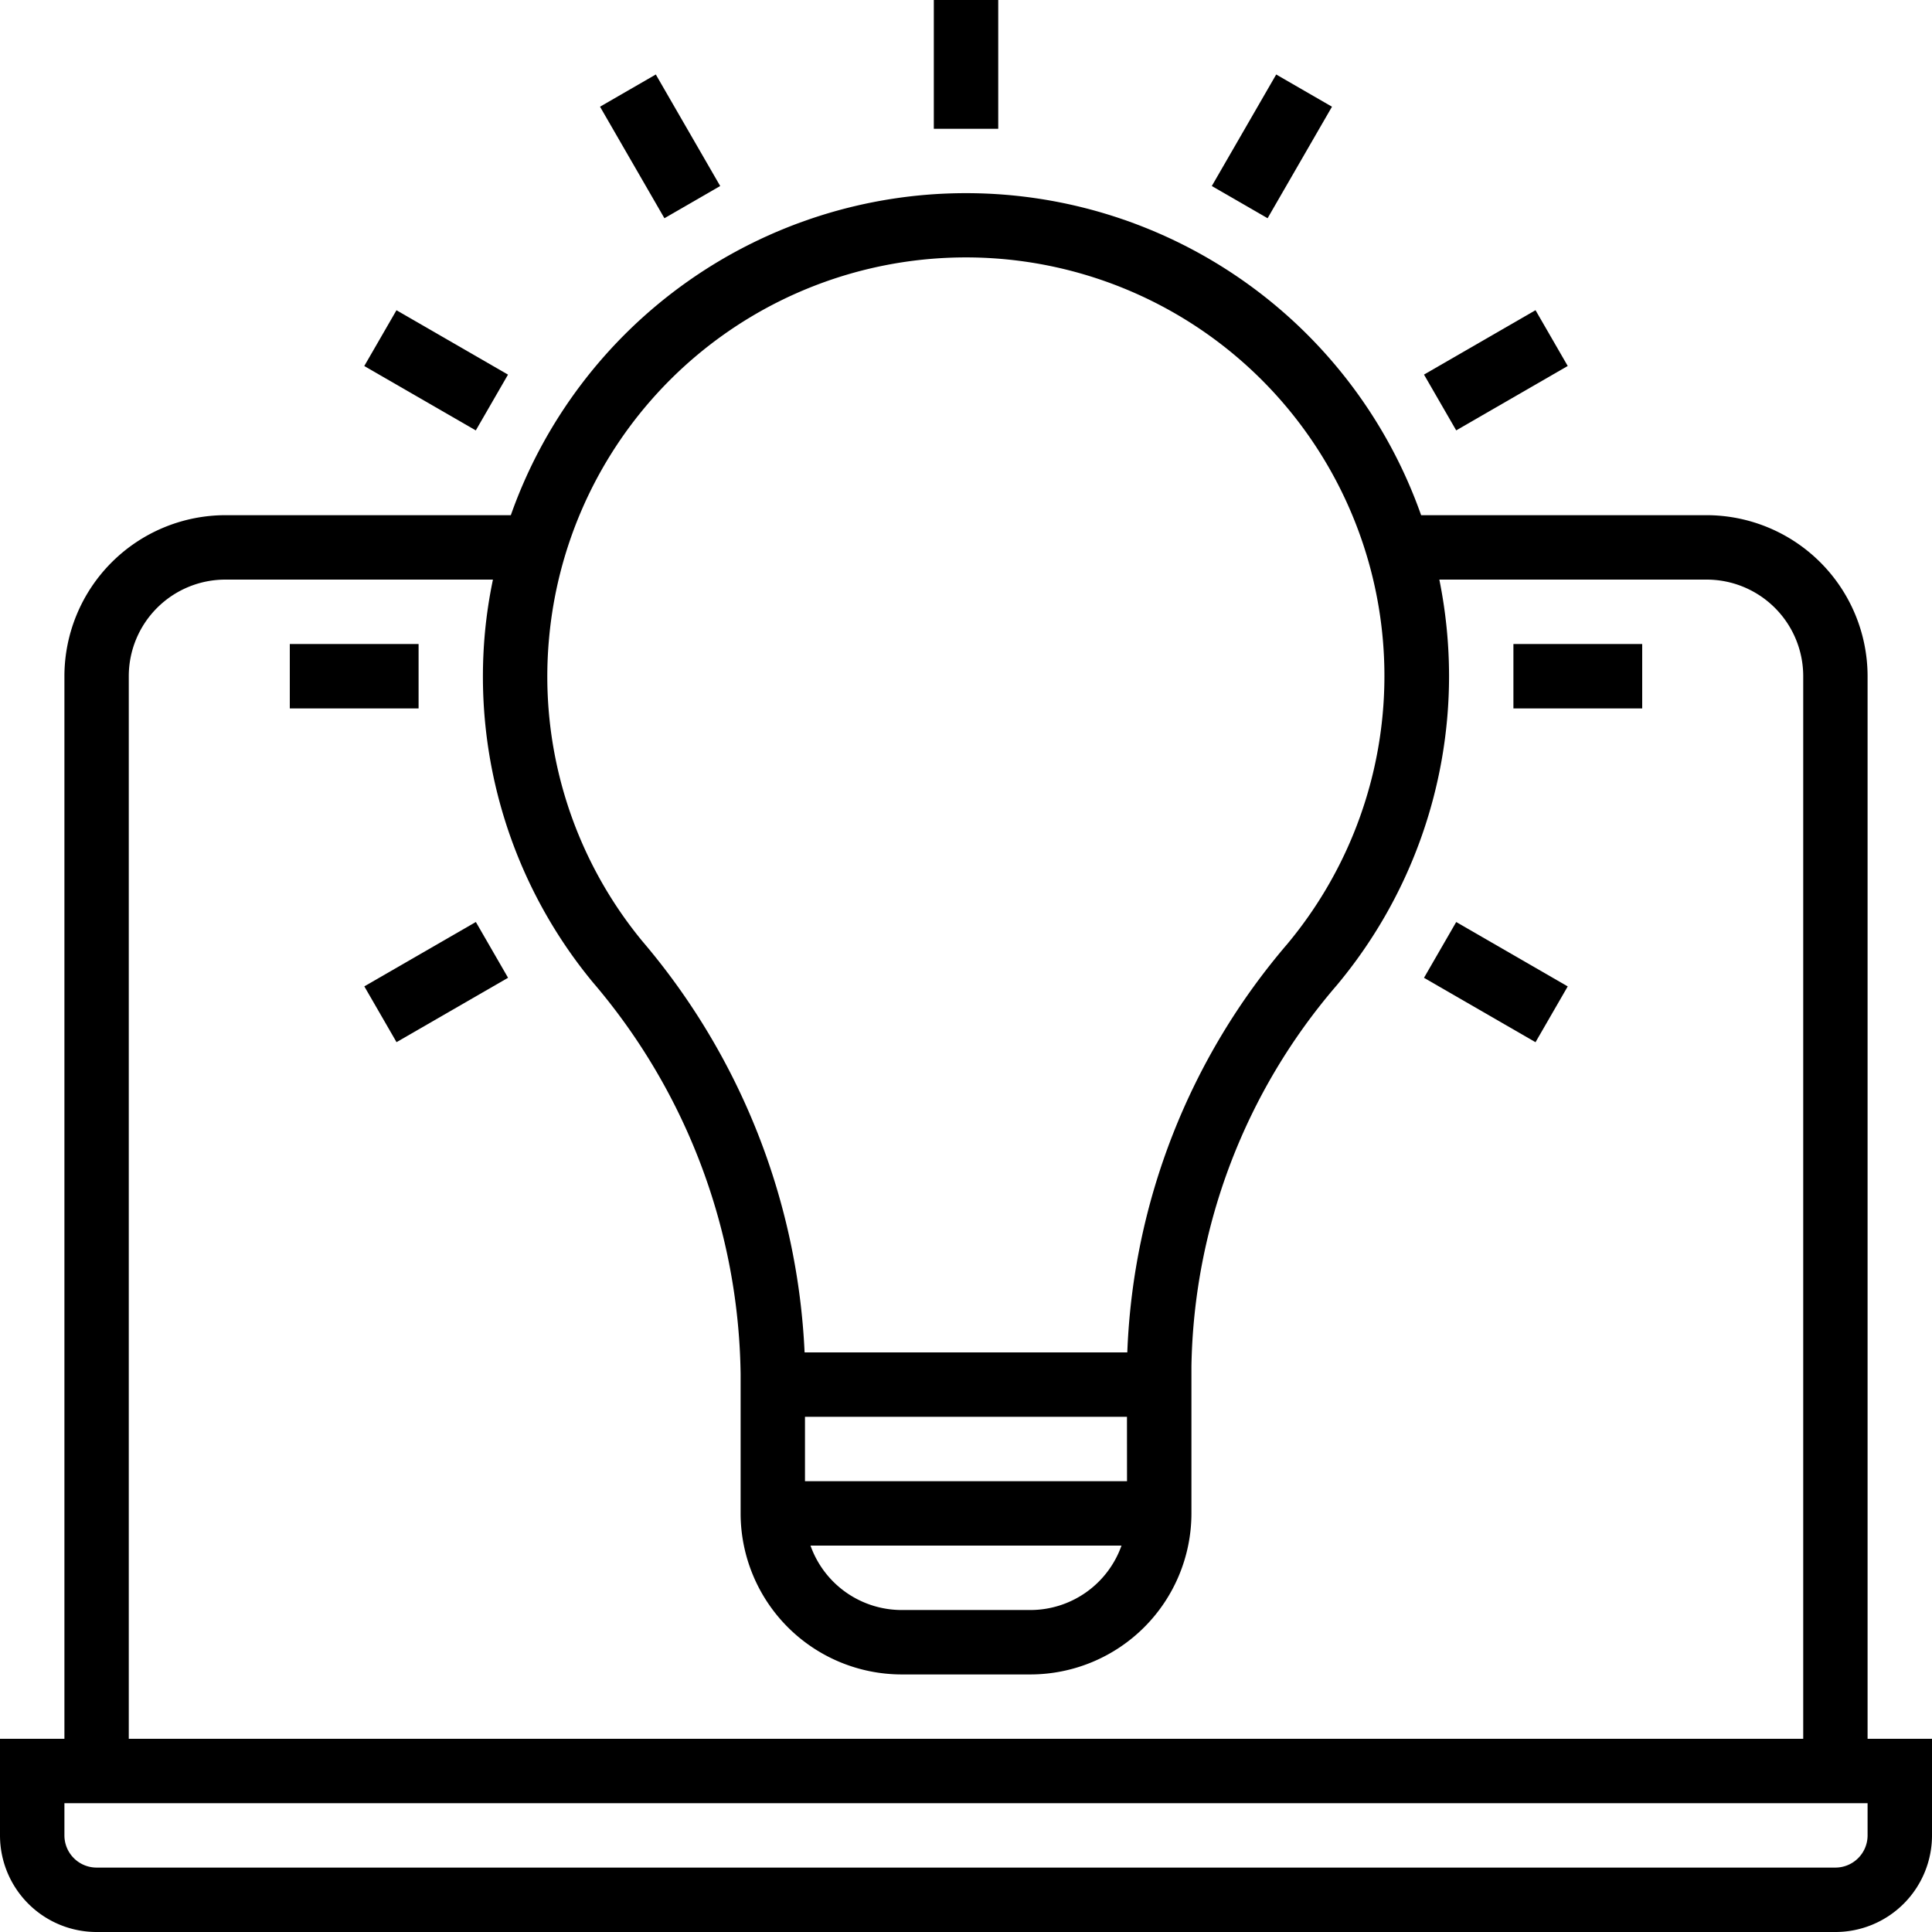 <svg xmlns="http://www.w3.org/2000/svg" width="35" height="35" viewBox="0 0 35 35">
  <g id="intelligent" transform="translate(-2 -2)">
    <path id="Path_29" data-name="Path 29" d="M35.833,16.75a2.92,2.92,0,0,0-2.917-2.917H27.745a8.744,8.744,0,0,0-16.491,0H6.083A2.92,2.92,0,0,0,3.167,16.75V36H2v1.75A1.75,1.75,0,0,0,3.75,39.5h31.5A1.75,1.75,0,0,0,37,37.75V36H35.833Zm-23.885-.7A7.582,7.582,0,1,1,25.322,21.6a12.064,12.064,0,0,0-2.9,7.4H16.576a12.36,12.36,0,0,0-2.939-7.449,7.539,7.539,0,0,1-1.689-5.5ZM22.417,31.333H16.583V30.167h5.833Zm-.1,1.167a1.753,1.753,0,0,1-1.65,1.167H18.333a1.754,1.754,0,0,1-1.65-1.167ZM4.333,16.75A1.75,1.75,0,0,1,6.083,15H10.93a8.612,8.612,0,0,0-.144.949,8.7,8.7,0,0,0,1.951,6.343,11.142,11.142,0,0,1,2.68,7.105v2.52a2.92,2.92,0,0,0,2.917,2.917h2.333a2.92,2.92,0,0,0,2.917-2.917V29.249a10.85,10.85,0,0,1,2.633-6.9,8.736,8.736,0,0,0,2.034-5.6A8.837,8.837,0,0,0,28.075,15h4.842a1.75,1.75,0,0,1,1.75,1.75V36H4.333Zm31.5,21a.583.583,0,0,1-.583.583H3.75a.583.583,0,0,1-.583-.583v-.583H35.833Z" transform="translate(0 -2.5)"/>
    <rect id="Rectangle_22" data-name="Rectangle 22" width="1.167" height="2.333" transform="translate(18.917 2)"/>
    <rect id="Rectangle_23" data-name="Rectangle 23" width="1.167" height="2.333" transform="matrix(0.866, -0.5, 0.5, 0.866, 12.87, 3.933)"/>
    <rect id="Rectangle_24" data-name="Rectangle 24" width="1.167" height="2.333" transform="translate(8.599 8.631) rotate(-60.005)"/>
    <rect id="Rectangle_25" data-name="Rectangle 25" width="1.167" height="2.333" transform="matrix(0.5, -0.866, 0.866, 0.5, 27.797, 19.714)"/>
    <rect id="Rectangle_26" data-name="Rectangle 26" width="2.333" height="1.167" transform="translate(7.25 13.667)"/>
    <rect id="Rectangle_27" data-name="Rectangle 27" width="2.333" height="1.167" transform="translate(29.417 13.667)"/>
    <rect id="Rectangle_28" data-name="Rectangle 28" width="2.333" height="1.167" transform="translate(8.6 19.869) rotate(-29.995)"/>
    <rect id="Rectangle_29" data-name="Rectangle 29" width="2.333" height="1.167" transform="matrix(0.866, -0.5, 0.5, 0.866, 27.797, 8.786)"/>
    <rect id="Rectangle_30" data-name="Rectangle 30" width="2.333" height="1.167" transform="matrix(0.5, -0.866, 0.866, 0.5, 23.953, 5.37)"/>
  </g>
</svg>
